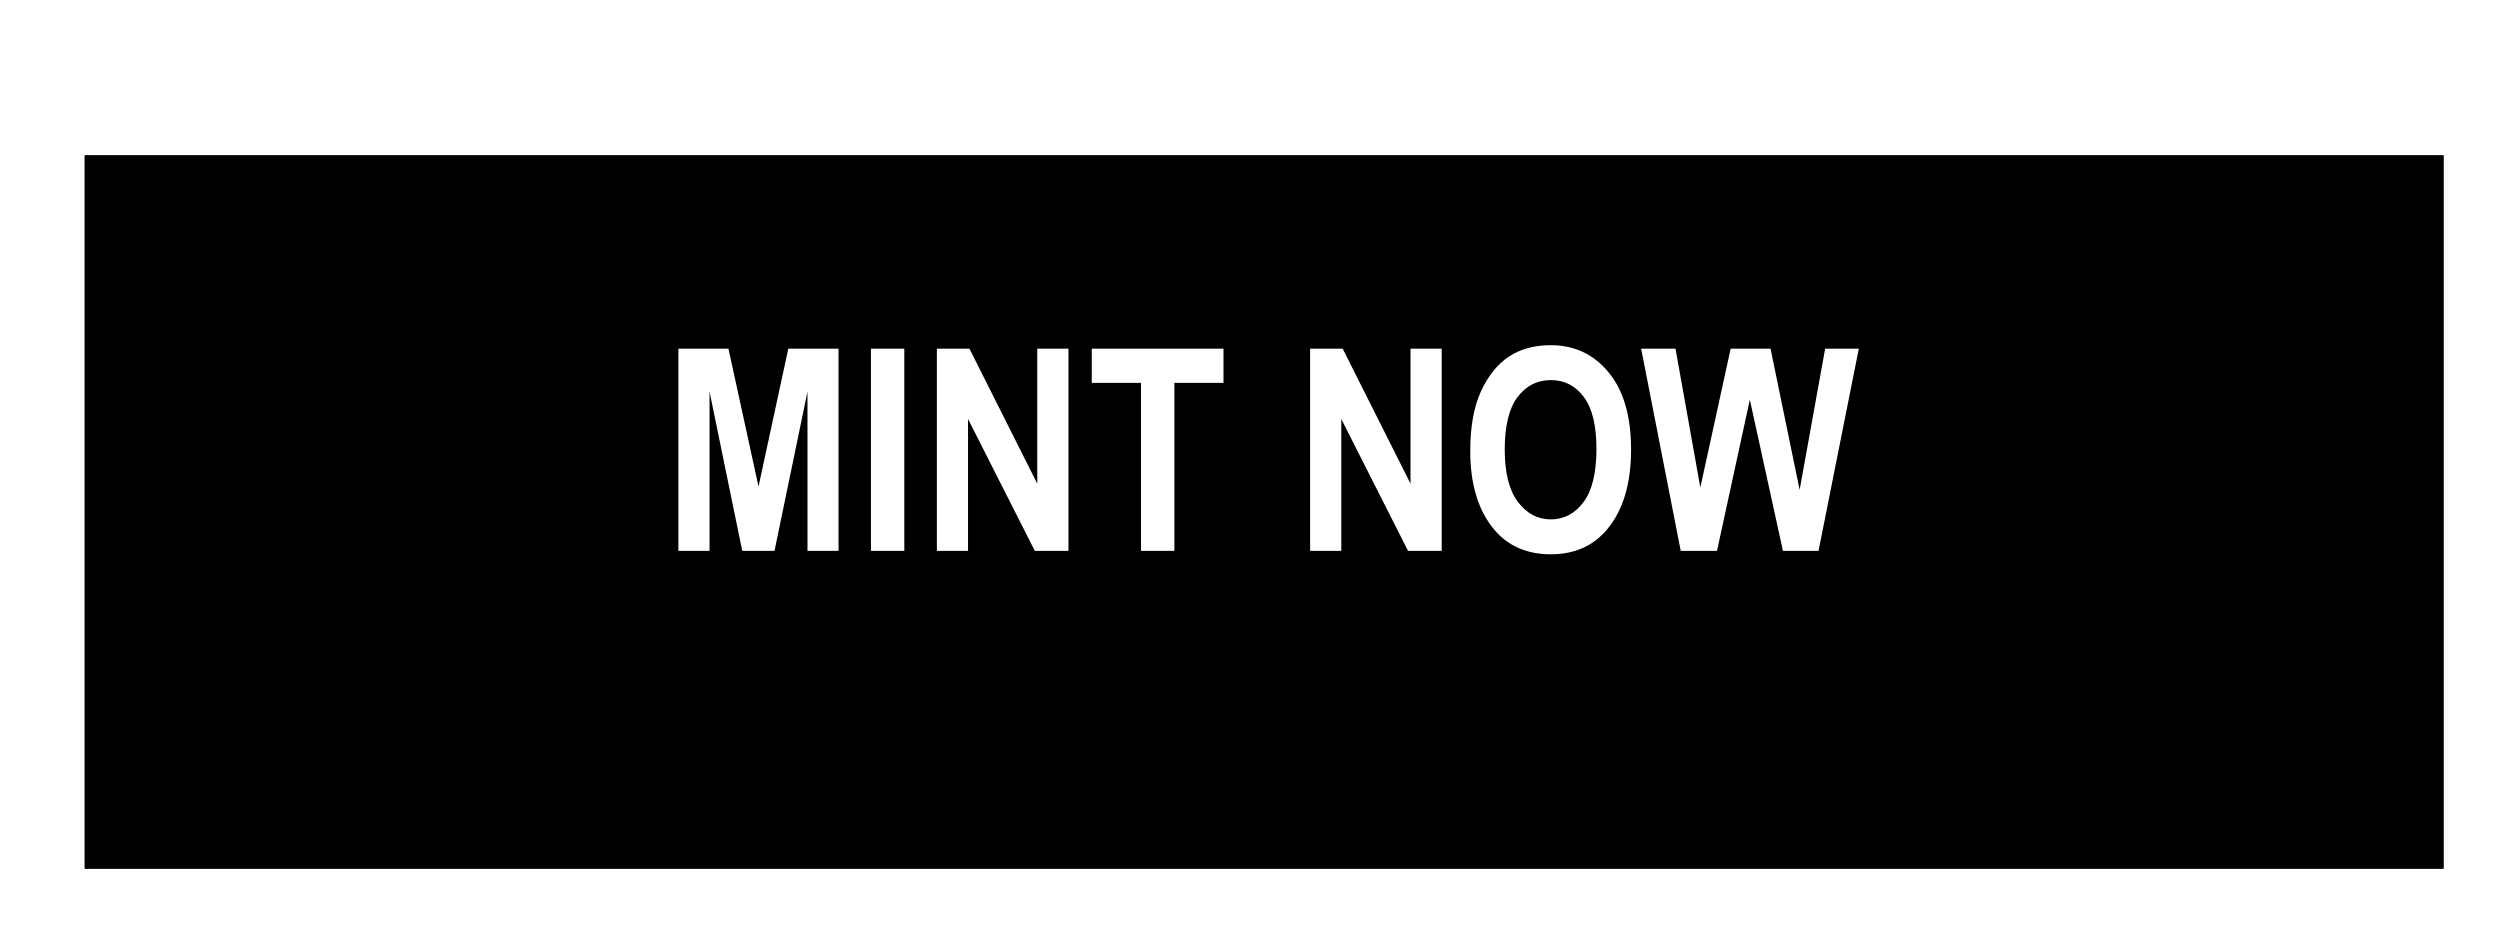 <svg width="177" height="66" viewBox="0 0 177 66" fill="none" xmlns="http://www.w3.org/2000/svg">
<rect width="167" height="50.5" fill="white"/>
<g filter="url(#filter0_d_259_302)">
<rect x="6" y="7" width="167" height="50.5" fill="black"/>
<rect x="7.5" y="8.5" width="164" height="47.5" stroke="black" stroke-width="3"/>
</g>
<path d="M48.029 39V24.684H51.574L53.703 34.449L55.812 24.684H59.367V39H57.17V27.73L54.836 39H52.551L50.236 27.73V39H48.029ZM61.662 39V24.684H64.025V39H61.662ZM66.33 39V24.684H68.635L73.439 34.244V24.684H75.647V39H73.264L68.537 29.664V39H66.33ZM80.783 39V27.105H77.297V24.684H86.623V27.105H83.147V39H80.783ZM92.756 39V24.684H95.061L99.865 34.244V24.684H102.072V39H99.689L94.963 29.664V39H92.756ZM104.094 31.93C104.094 30.224 104.344 28.821 104.846 27.721C105.354 26.614 106.014 25.79 106.828 25.25C107.642 24.71 108.628 24.439 109.787 24.439C111.467 24.439 112.834 25.081 113.889 26.363C114.95 27.646 115.48 29.472 115.48 31.842C115.48 34.238 114.921 36.109 113.801 37.457C112.818 38.648 111.483 39.244 109.797 39.244C108.098 39.244 106.757 38.655 105.773 37.477C104.654 36.129 104.094 34.28 104.094 31.93ZM106.535 31.832C106.535 33.479 106.848 34.716 107.473 35.543C108.098 36.363 108.872 36.773 109.797 36.773C110.728 36.773 111.499 36.367 112.111 35.553C112.723 34.733 113.029 33.476 113.029 31.783C113.029 30.123 112.73 28.896 112.131 28.102C111.538 27.307 110.76 26.91 109.797 26.91C108.833 26.91 108.049 27.311 107.443 28.111C106.838 28.912 106.535 30.152 106.535 31.832ZM118.996 39L116.193 24.684H118.625L120.383 34.518L122.531 24.684H125.354L127.414 34.684L129.221 24.684H131.604L128.752 39H126.232L123.889 28.297L121.564 39H118.996Z" fill="white"/>
<defs>
<filter id="filter0_d_259_302" x="2" y="7" width="175" height="58.5" filterUnits="userSpaceOnUse" color-interpolation-filters="sRGB">
<feFlood flood-opacity="0" result="BackgroundImageFix"/>
<feColorMatrix in="SourceAlpha" type="matrix" values="0 0 0 0 0 0 0 0 0 0 0 0 0 0 0 0 0 0 127 0" result="hardAlpha"/>
<feOffset dy="4"/>
<feGaussianBlur stdDeviation="2"/>
<feComposite in2="hardAlpha" operator="out"/>
<feColorMatrix type="matrix" values="0 0 0 0 0 0 0 0 0 0 0 0 0 0 0 0 0 0 0.25 0"/>
<feBlend mode="normal" in2="BackgroundImageFix" result="effect1_dropShadow_259_302"/>
<feBlend mode="normal" in="SourceGraphic" in2="effect1_dropShadow_259_302" result="shape"/>
</filter>
</defs>
</svg>
